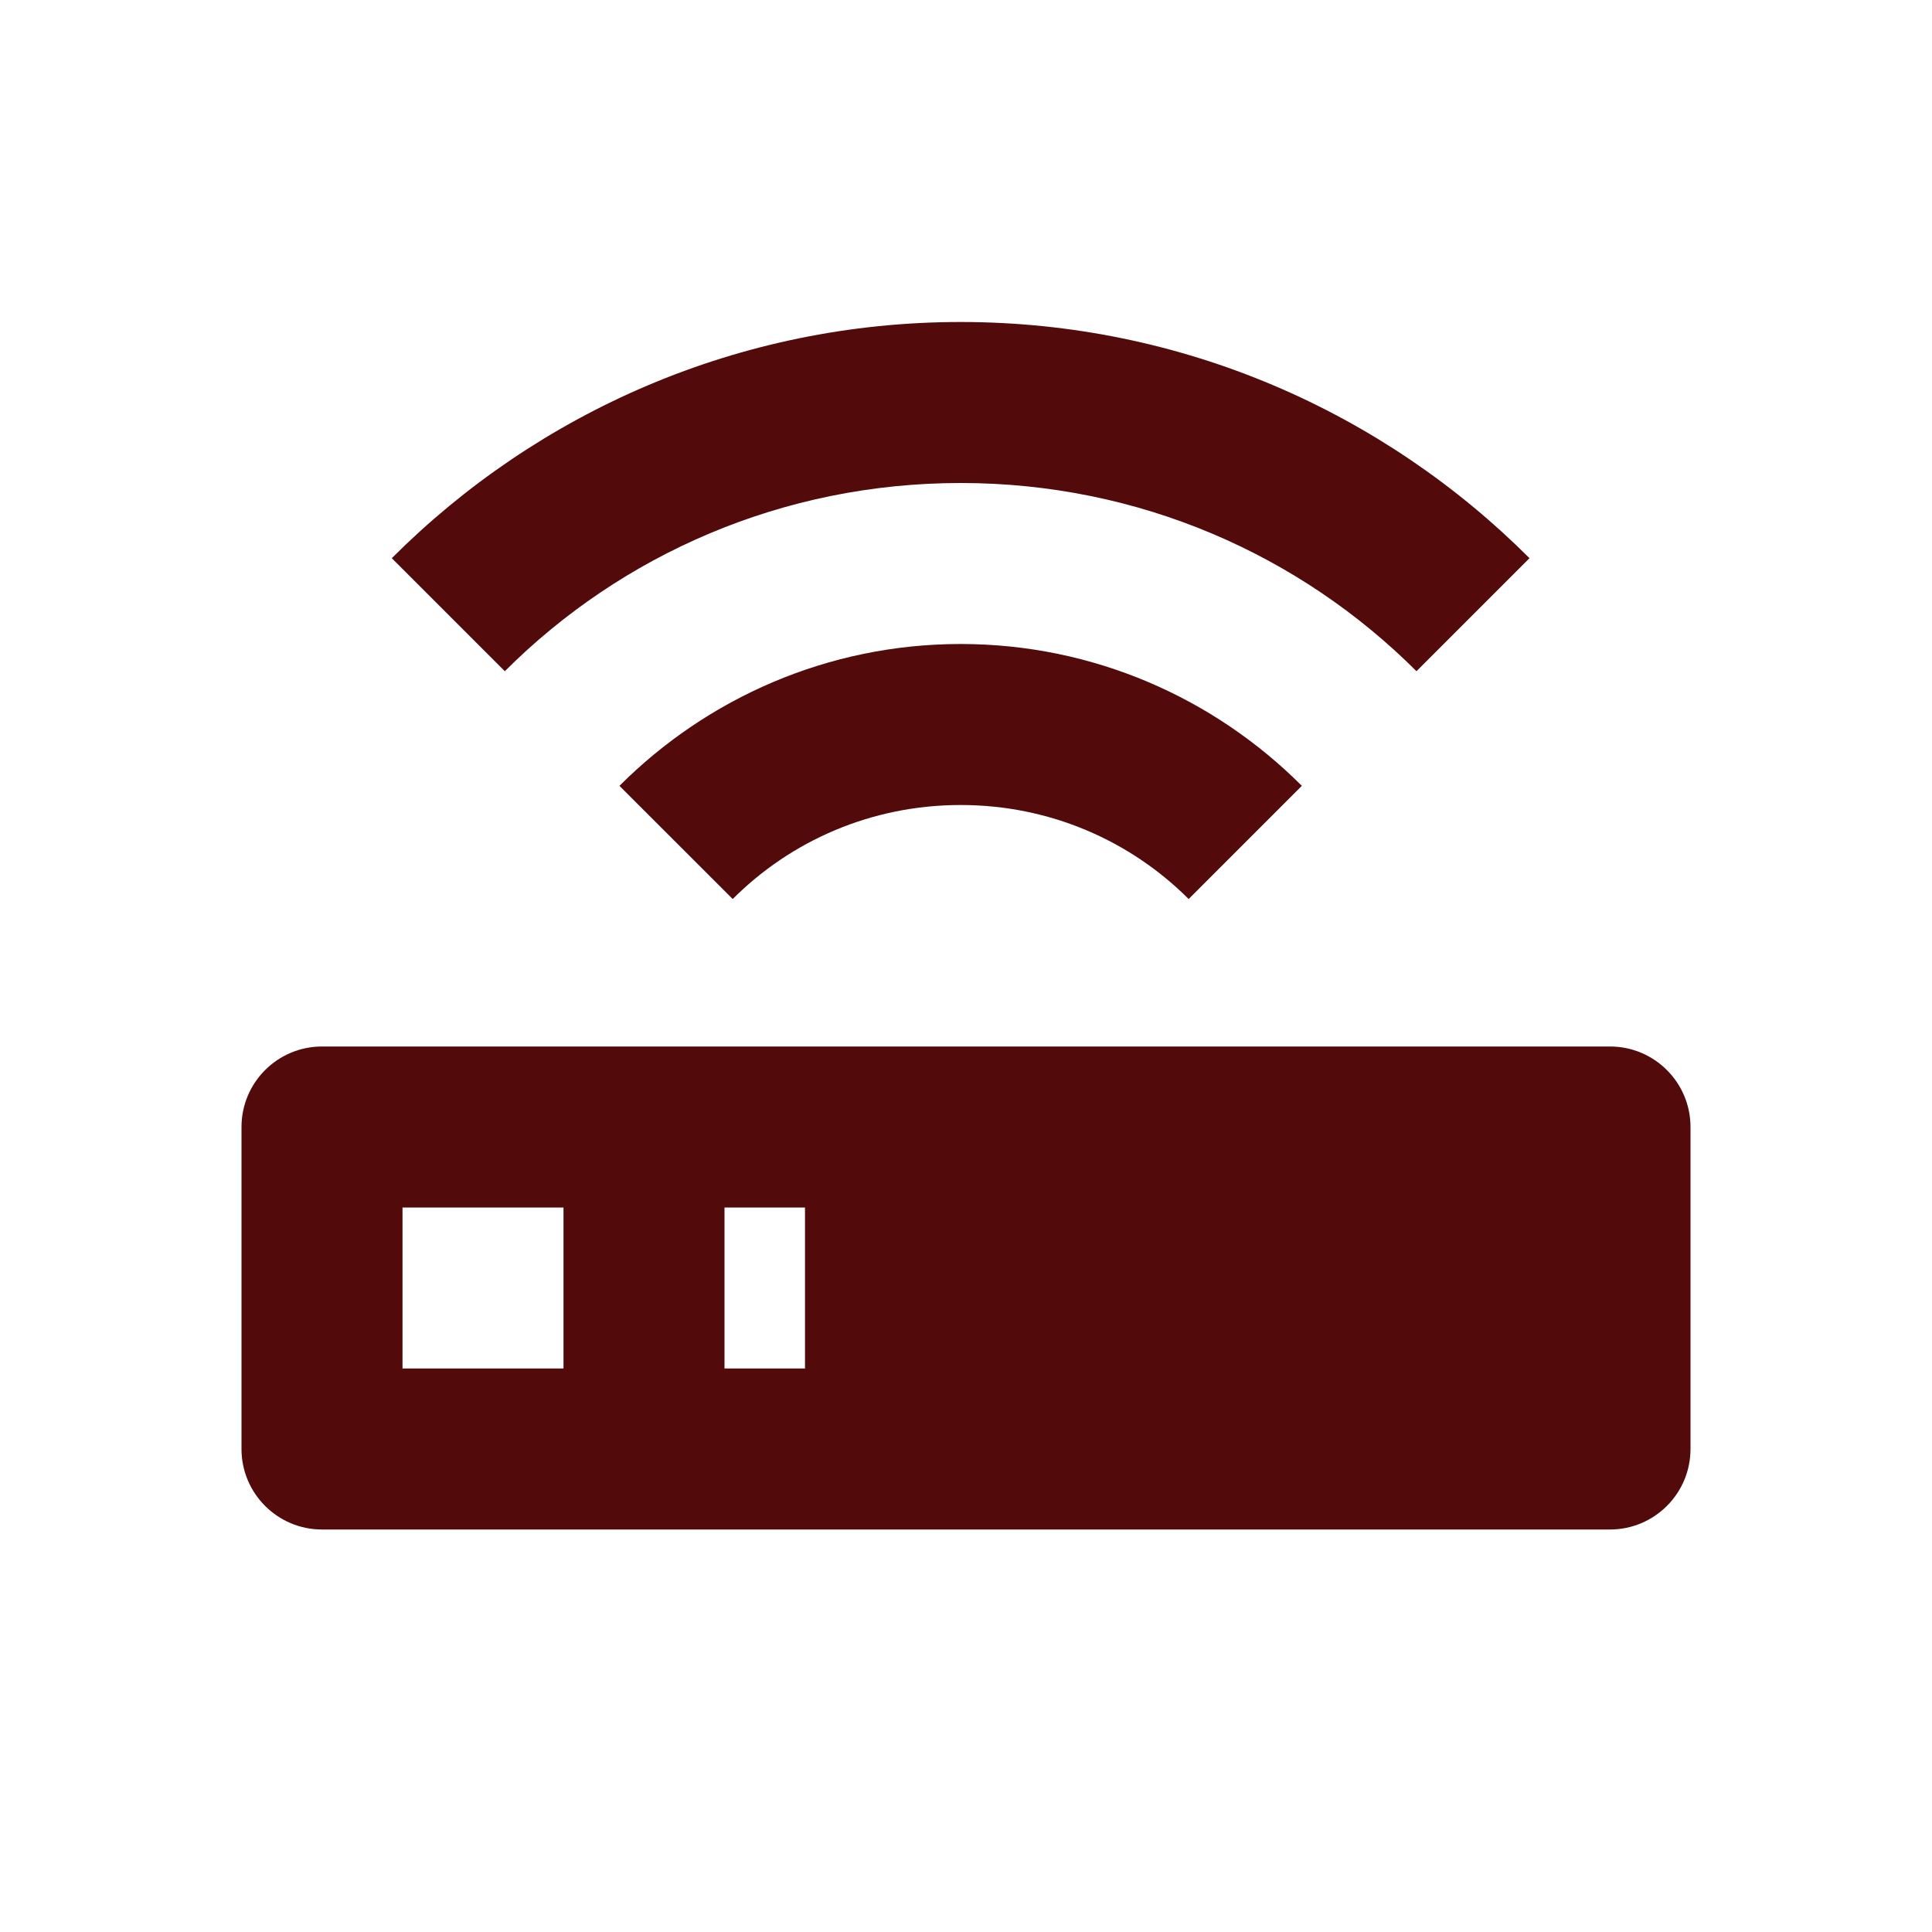 ﻿<?xml version="1.0" encoding="utf-8"?>
<!DOCTYPE svg PUBLIC "-//W3C//DTD SVG 1.1//EN" "http://www.w3.org/Graphics/SVG/1.1/DTD/svg11.dtd">
<svg xmlns="http://www.w3.org/2000/svg" xmlns:xlink="http://www.w3.org/1999/xlink" version="1.1" baseProfile="full" width="24" height="24" viewBox="0 0 24.00 24.00" enable-background="new 0 0 24.00 24.00" xml:space="preserve">
	<path fill="#520a0a" fill-opacity="1" stroke-width="0.2" stroke-linejoin="miter" d="M 4,13L 20,13C 20.552,13 21,13.448 21,14L 21,18C 21,18.552 20.552,19 20,19L 4,19C 3.448,19 3,18.552 3,18L 3,14C 3,13.448 3.448,13 4,13 Z M 9,17L 10,17L 10,15L 9,15L 9,17 Z M 5,15L 5,17L 7,17L 7,15L 5,15 Z M 19,6.934L 17.596,8.338C 16.149,6.892 14.148,6 11.934,6C 9.718,6 7.718,6.892 6.271,8.338L 4.867,6.934C 6.678,5.122 9.178,4 11.934,4C 14.689,4 17.189,5.122 19,6.934 Z M 16.172,9.762L 14.766,11.168C 14.043,10.446 13.044,10 11.934,10C 10.823,10 9.824,10.446 9.102,11.168L 7.695,9.762C 8.783,8.674 10.283,8 11.934,8C 13.585,8 15.085,8.674 16.172,9.762 Z "/>
</svg>

